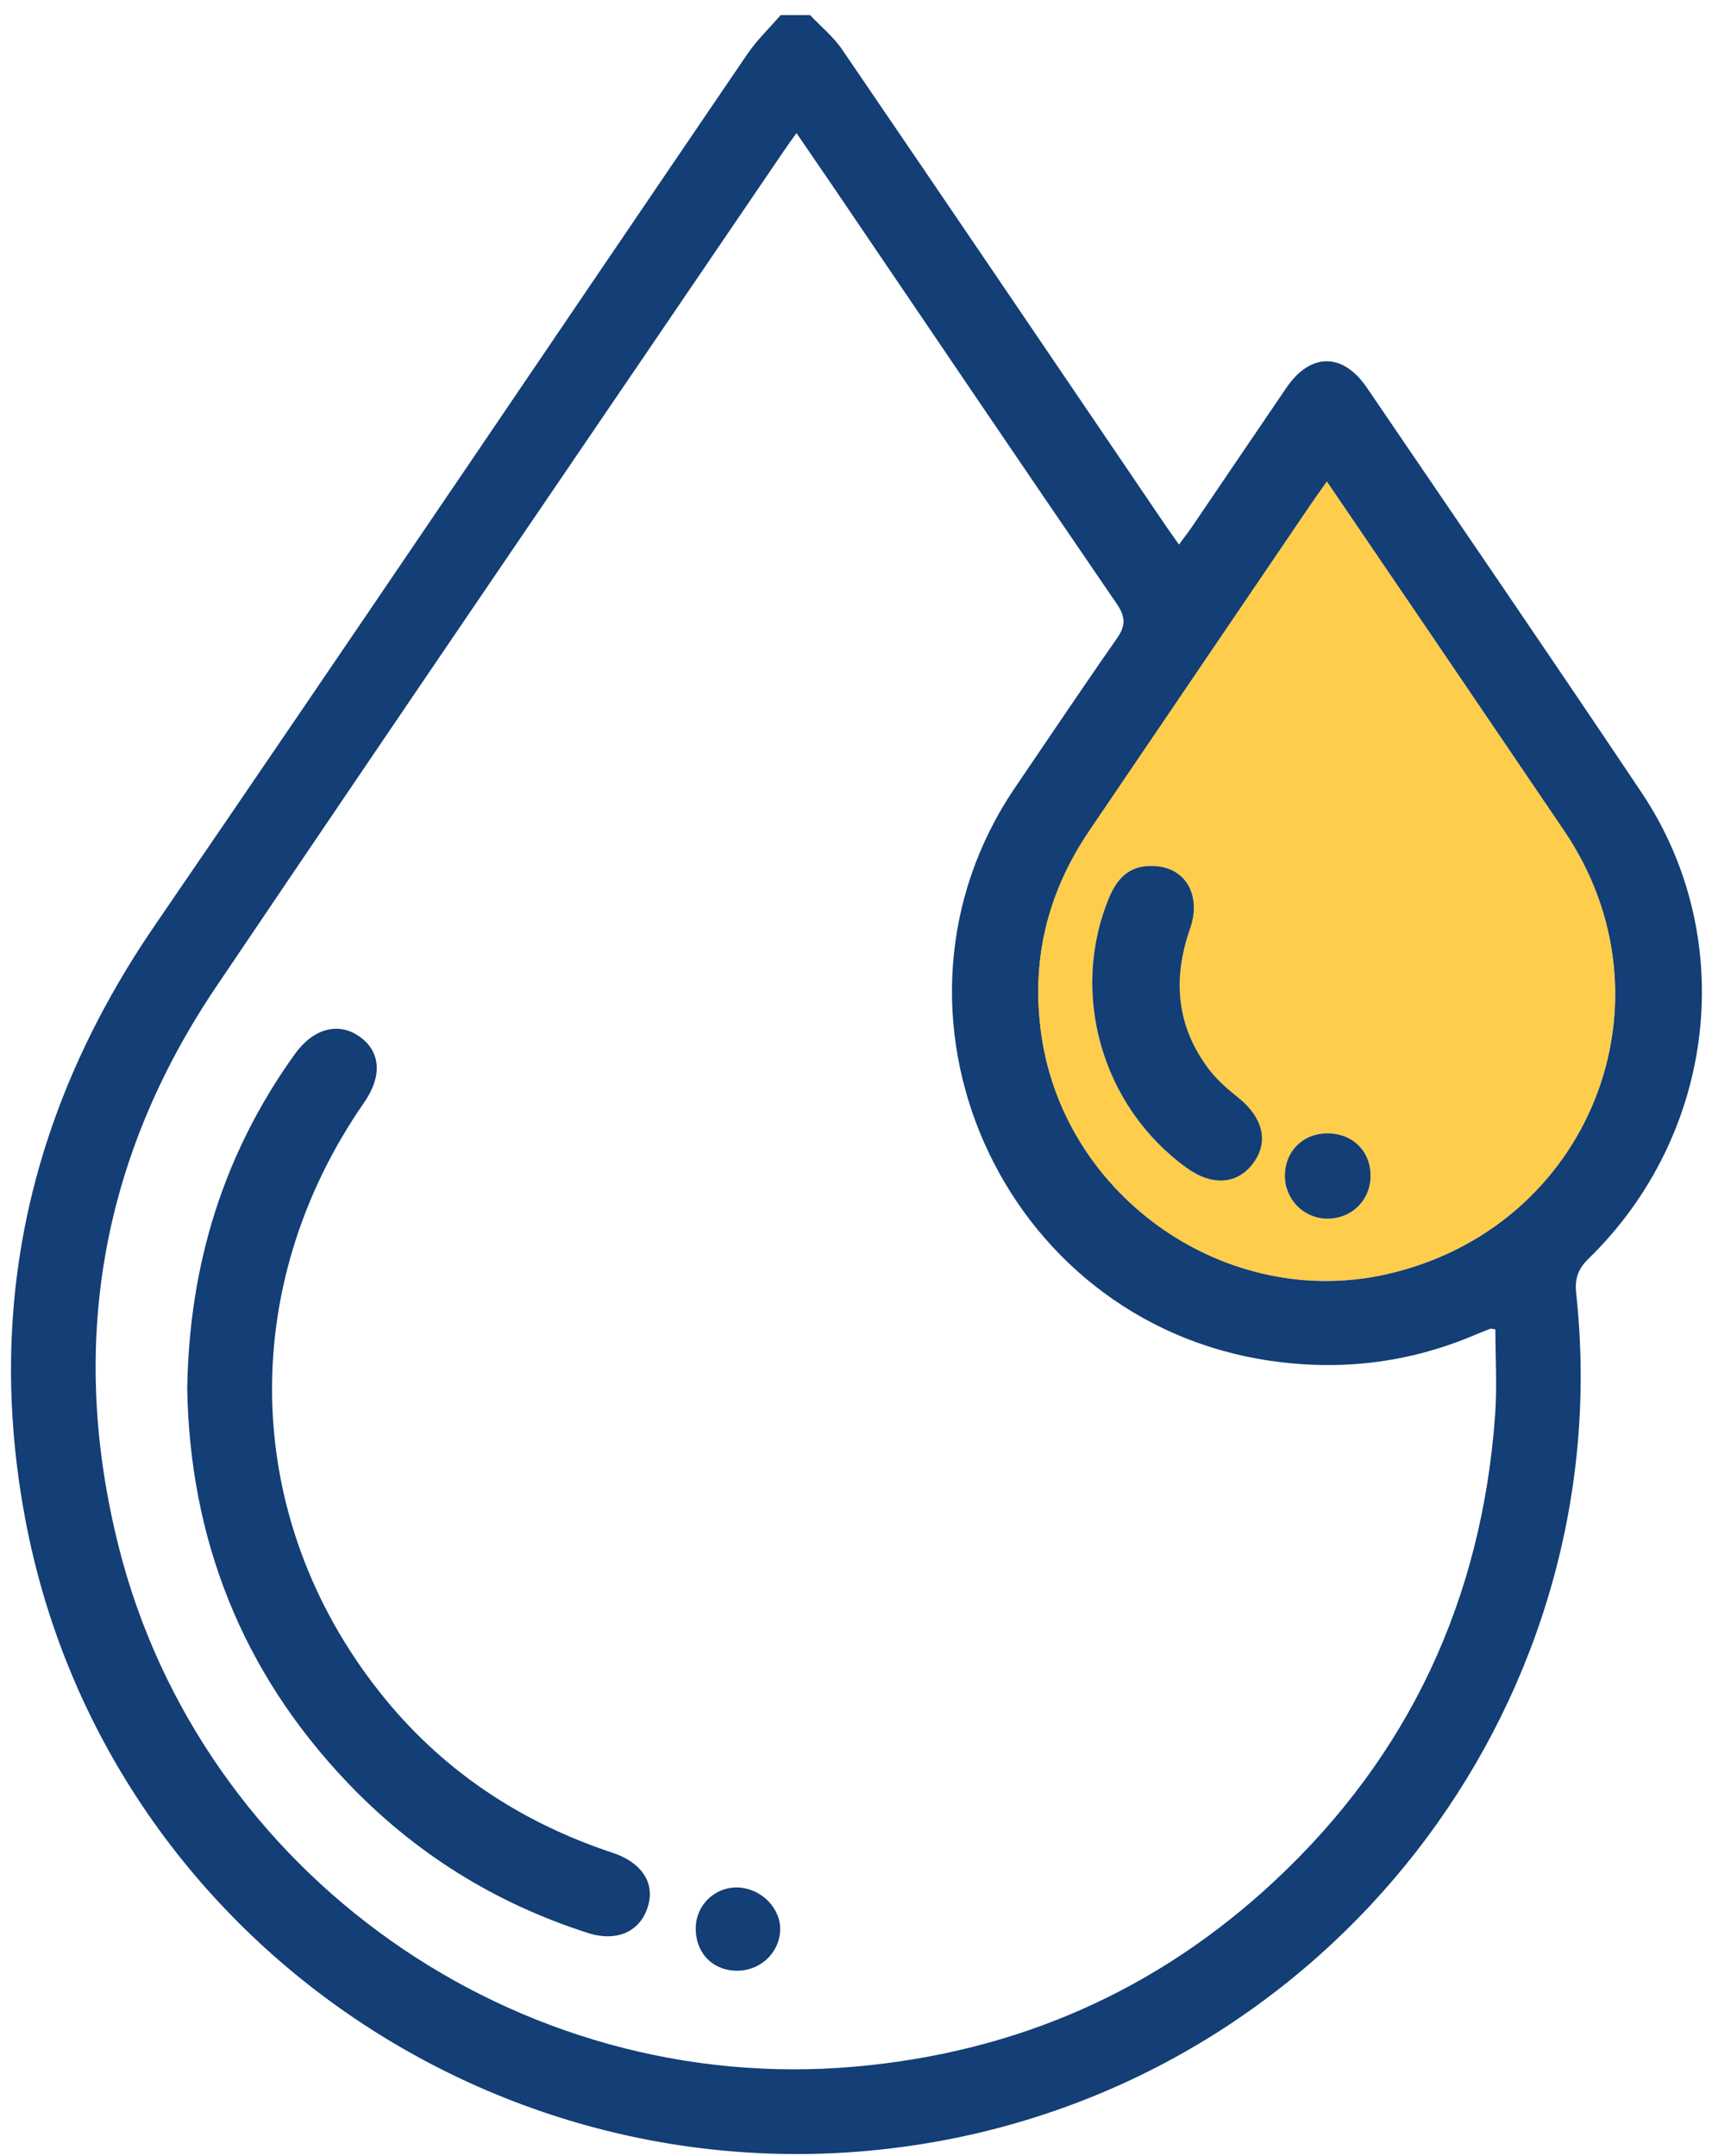 <svg width="81" height="102" viewBox="0 0 81 102" fill="none" xmlns="http://www.w3.org/2000/svg">
<g clip-path="url(#clip0_194_1922)">
<path d="M77.668 37.495C73.376 31.086 69.014 24.722 64.674 18.345C63.536 16.669 62.001 16.677 60.866 18.34C59.379 20.517 57.906 22.705 56.422 24.886C56.23 25.166 56.02 25.435 55.781 25.762C55.515 25.382 55.321 25.118 55.137 24.846C50.044 17.345 44.959 9.837 39.848 2.349C39.436 1.742 38.84 1.256 38.329 0.715H36.936C36.409 1.325 35.813 1.892 35.361 2.555C26.013 16.289 16.721 30.059 7.333 43.767C1.472 52.319 -0.704 61.655 1.184 71.802C4.924 91.902 24.58 105.108 44.787 101.225C63.594 97.609 76.626 80.1 74.575 61.196C74.504 60.533 74.634 60.056 75.153 59.551C81.206 53.663 82.28 44.384 77.668 37.495ZM70.738 66.948C70.113 75.613 66.695 83.02 60.313 88.977C54.752 94.169 48.124 97.081 40.486 97.765C24.41 99.203 9.535 88.624 5.631 73.23C3.224 63.74 4.737 54.821 10.232 46.675C19.133 33.48 28.114 20.338 37.061 7.177C37.242 6.908 37.433 6.649 37.683 6.295C38.284 7.174 38.84 7.979 39.391 8.79C43.869 15.389 48.337 21.993 52.842 28.573C53.27 29.199 53.254 29.619 52.834 30.218C51.209 32.541 49.635 34.895 48.039 37.239C40.827 47.829 47.326 62.492 60.06 64.369C63.416 64.865 66.656 64.48 69.778 63.154C70.02 63.051 70.267 62.954 70.512 62.859C70.538 62.848 70.573 62.864 70.751 62.888C70.751 64.226 70.836 65.593 70.738 66.948ZM65.584 60.285C58.052 61.974 50.414 56.682 49.281 49.027C48.757 45.477 49.539 42.249 51.544 39.293C55.039 34.138 58.539 28.985 62.039 23.832C62.254 23.513 62.483 23.202 62.778 22.782C64.374 25.126 65.908 27.378 67.44 29.632C69.624 32.847 71.807 36.064 73.99 39.282C79.496 47.383 75.195 58.129 65.584 60.285Z" fill="#133E76"/>
<path d="M73.992 39.281C71.808 36.063 69.625 32.846 67.441 29.631C65.909 27.377 64.375 25.125 62.779 22.781C62.484 23.201 62.255 23.512 62.04 23.832C58.54 28.984 55.04 34.136 51.546 39.292C49.54 42.248 48.758 45.476 49.282 49.026C50.415 56.681 58.053 61.974 65.585 60.284C75.196 58.128 79.497 47.382 73.992 39.281ZM59.298 55.023C58.551 56.035 57.354 56.122 56.147 55.248C52.141 52.363 50.602 47.015 52.466 42.491C52.849 41.559 53.439 40.931 54.535 40.968C56.067 40.986 56.87 42.327 56.303 43.94C55.463 46.339 55.663 48.601 57.25 50.65C57.628 51.135 58.12 51.55 58.604 51.941C59.763 52.877 60.037 54.023 59.298 55.023ZM62.766 57.65C61.665 57.629 60.79 56.726 60.793 55.612C60.798 54.472 61.636 53.627 62.782 53.617C63.984 53.606 64.851 54.448 64.846 55.628C64.843 56.789 63.933 57.674 62.766 57.65Z" fill="#FFB800" fill-opacity="0.7"/>
<path d="M8.86 65.635C8.958 59.822 10.575 54.564 13.948 49.869C14.817 48.66 15.995 48.335 16.99 49.024C18.011 49.731 18.102 50.895 17.232 52.152C11.171 60.886 11.44 71.811 17.966 80.055C20.846 83.695 24.564 86.187 28.987 87.652C30.306 88.09 30.942 89 30.694 90.043C30.391 91.331 29.248 91.901 27.825 91.447C23.415 90.038 19.602 87.654 16.429 84.32C11.429 79.068 8.969 72.775 8.857 65.632L8.86 65.635Z" fill="#133E76"/>
<path d="M34.791 93.229C33.653 93.187 32.874 92.321 32.919 91.149C32.959 90.08 33.866 89.243 34.935 89.293C36.044 89.346 36.967 90.304 36.911 91.344C36.85 92.44 35.916 93.271 34.794 93.229H34.791Z" fill="#133E76"/>
<path d="M59.297 55.024C58.55 56.035 57.353 56.122 56.146 55.249C52.141 52.364 50.601 47.016 52.465 42.492C52.848 41.56 53.438 40.932 54.534 40.969C56.066 40.987 56.869 42.328 56.303 43.941C55.462 46.34 55.662 48.602 57.249 50.651C57.627 51.136 58.119 51.551 58.603 51.941C59.763 52.878 60.036 54.024 59.297 55.024Z" fill="#133E76"/>
<path d="M64.845 55.629C64.842 56.79 63.933 57.674 62.765 57.651C61.664 57.629 60.789 56.727 60.792 55.613C60.797 54.472 61.635 53.628 62.781 53.617C63.983 53.607 64.85 54.449 64.845 55.629Z" fill="#133E76"/>
</g>
<defs>
<clipPath id="clip0_194_1922">
<rect width="80" height="101.188" fill="white" transform="translate(0.522 0.715)"/>
</clipPath>
</defs>
</svg>
